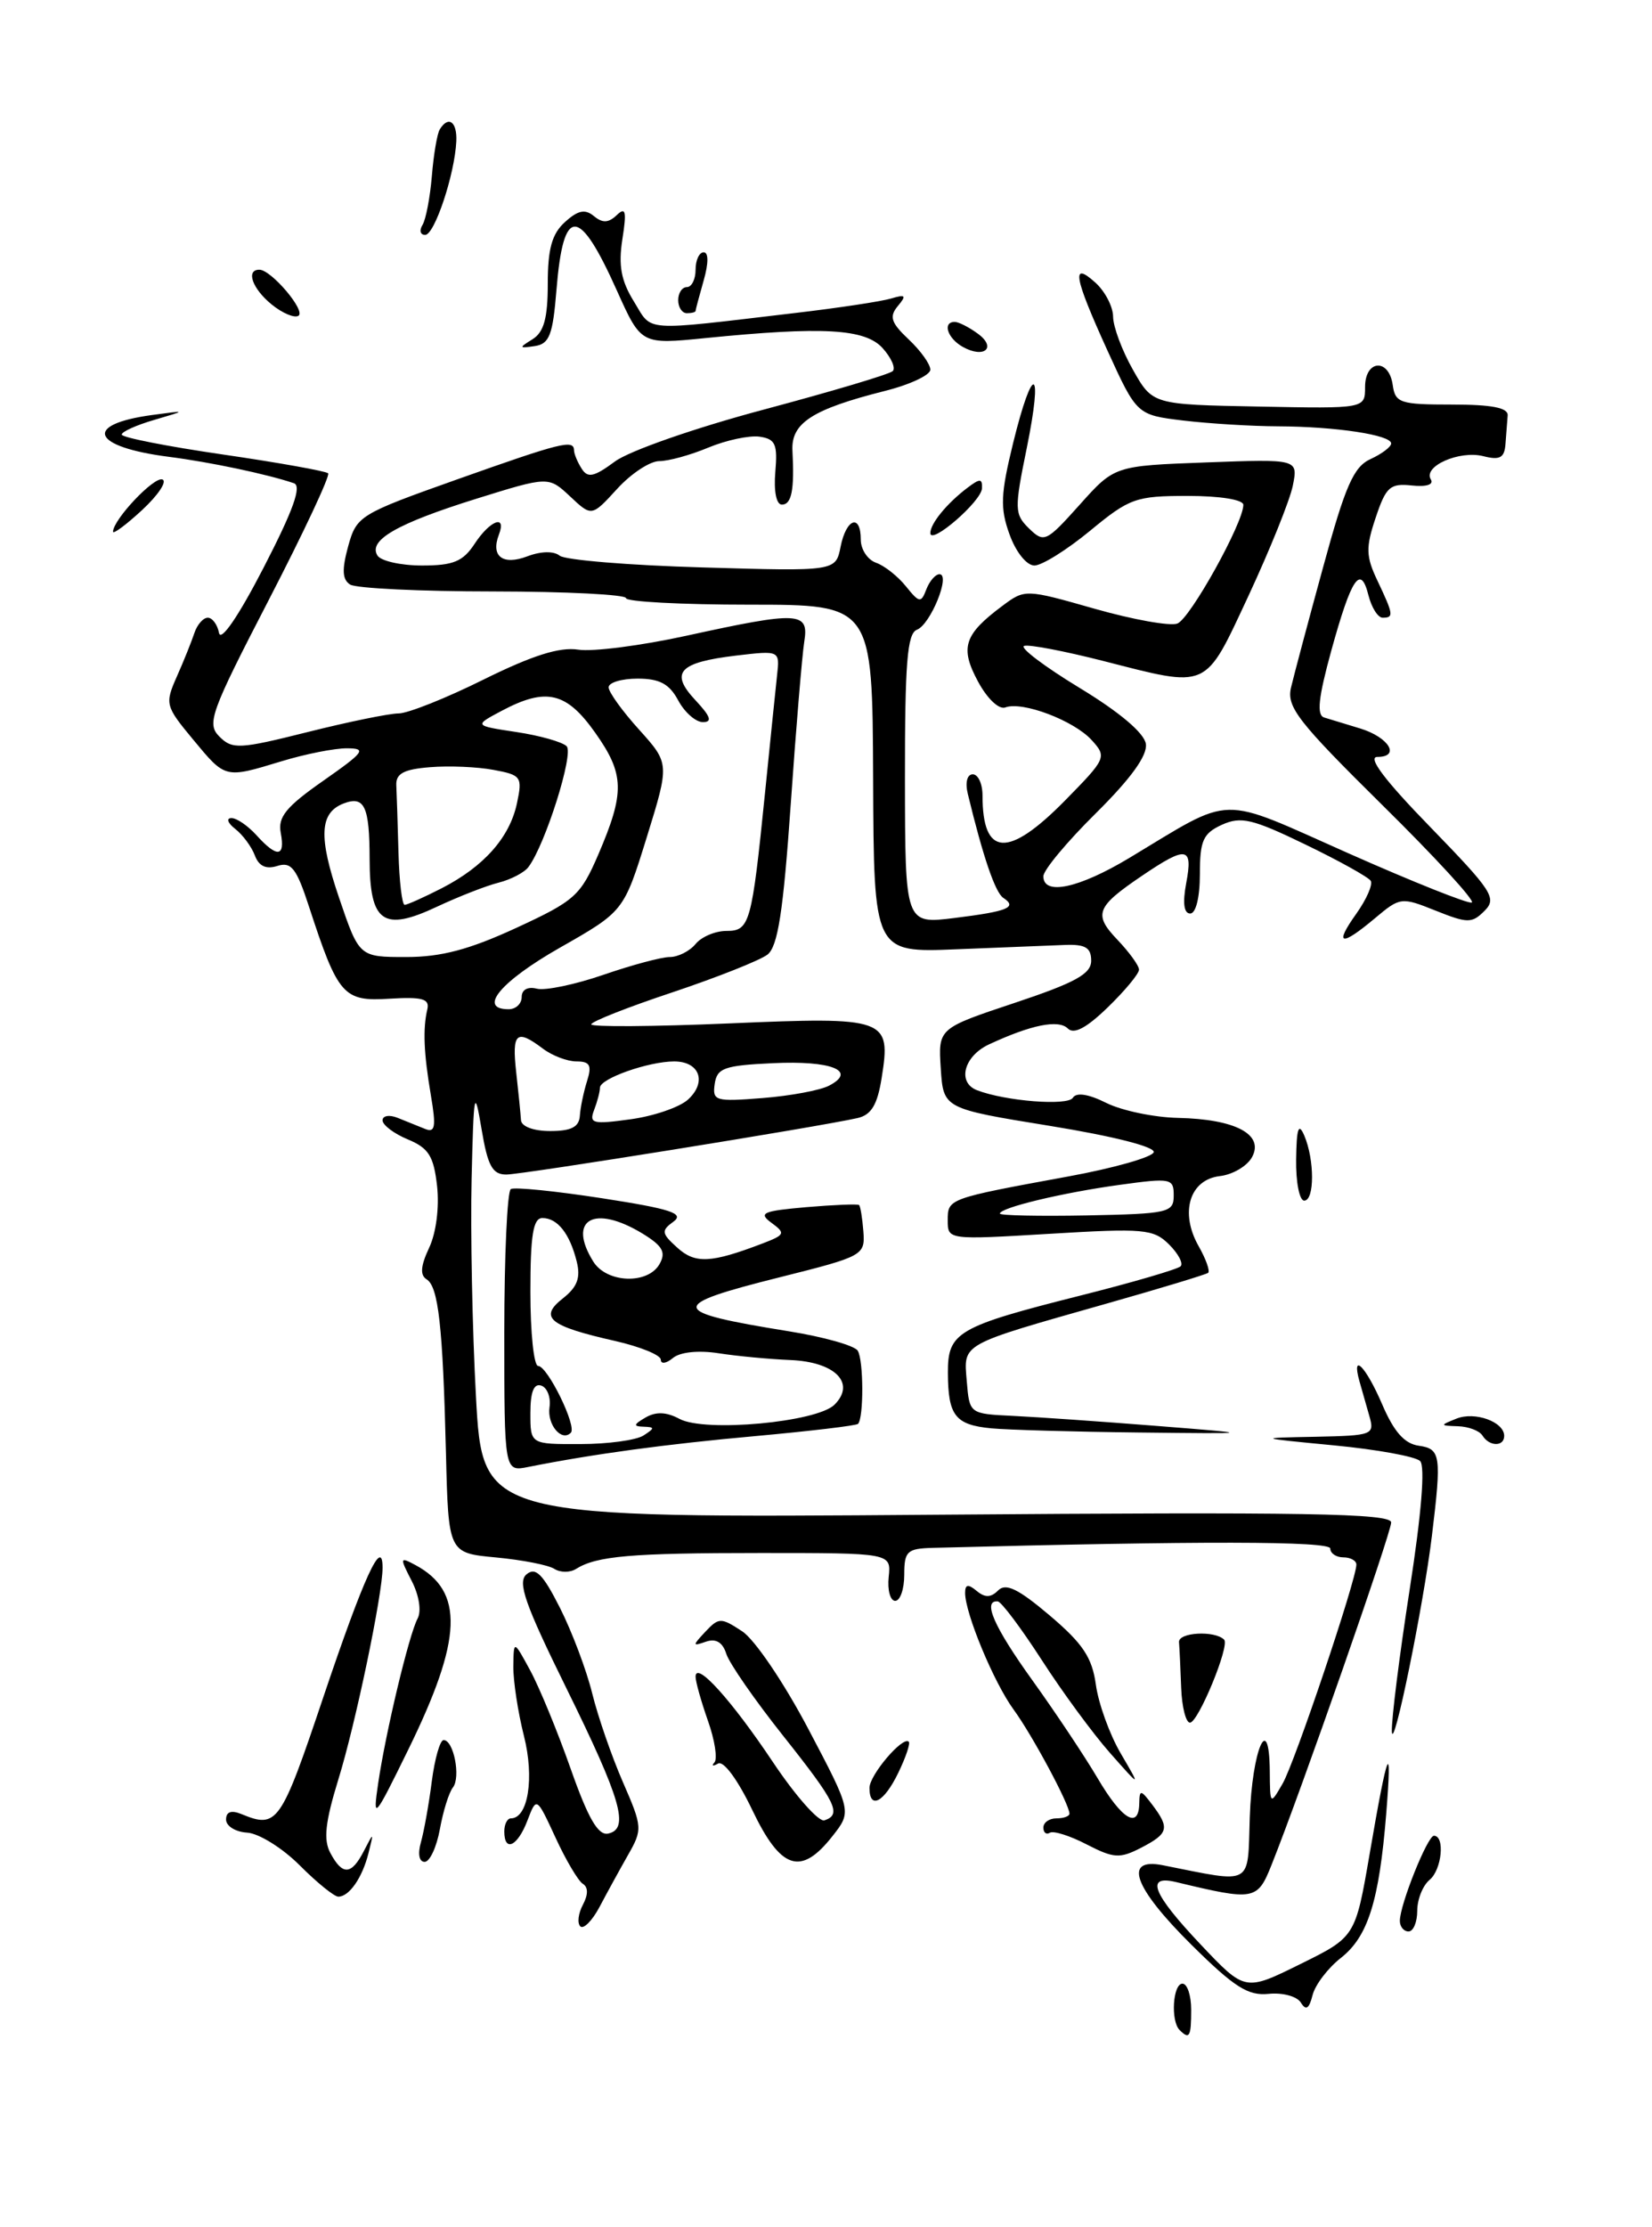 <?xml version="1.0" encoding="UTF-8" standalone="no"?>
<!DOCTYPE svg PUBLIC "-//W3C//DTD SVG 1.1//EN" "http://www.w3.org/Graphics/SVG/1.1/DTD/svg11.dtd" >
<svg xmlns="http://www.w3.org/2000/svg" xmlns:xlink="http://www.w3.org/1999/xlink" version="1.1" viewBox="0 0 190 256">
 <g >
 <path fill="currentColor"
d=" M 135.67 233.33 C 134.62 232.29 134.89 228.00 136.00 228.00 C 136.55 228.00 137.00 229.35 137.00 231.00 C 137.00 234.11 136.80 234.46 135.67 233.33 Z  M 149.61 230.17 C 149.16 229.45 147.51 229.01 145.92 229.17 C 143.55 229.42 141.97 228.42 137.02 223.52 C 130.38 216.94 129.13 213.47 133.75 214.39 C 144.25 216.47 143.47 216.89 143.74 208.87 C 144.00 201.11 145.97 196.54 146.04 203.55 C 146.07 207.49 146.08 207.49 147.52 205.00 C 148.91 202.61 156.00 181.56 156.00 179.83 C 156.00 179.38 155.32 179.00 154.50 179.00 C 153.68 179.00 153.00 178.54 153.00 177.99 C 153.00 177.12 138.10 177.10 107.25 177.91 C 104.32 177.99 104.00 178.30 104.00 181.00 C 104.00 182.65 103.53 184.00 102.96 184.00 C 102.39 184.00 102.05 182.76 102.21 181.25 C 102.50 178.50 102.50 178.50 87.50 178.50 C 72.57 178.50 68.63 178.84 66.25 180.33 C 65.56 180.77 64.44 180.76 63.75 180.32 C 63.06 179.88 60.04 179.29 57.04 179.01 C 51.57 178.50 51.57 178.50 51.29 167.00 C 50.93 152.39 50.42 147.88 49.06 147.04 C 48.29 146.56 48.38 145.50 49.35 143.43 C 50.16 141.73 50.54 138.76 50.27 136.33 C 49.88 132.88 49.31 131.96 46.90 130.96 C 45.31 130.30 44.00 129.31 44.00 128.77 C 44.00 128.23 44.79 128.10 45.75 128.49 C 46.71 128.88 48.13 129.45 48.90 129.76 C 50.05 130.23 50.17 129.51 49.56 125.92 C 48.73 121.02 48.62 118.25 49.15 116.00 C 49.43 114.80 48.56 114.56 44.80 114.79 C 39.49 115.13 38.88 114.44 35.54 104.21 C 34.10 99.79 33.50 99.02 31.90 99.53 C 30.60 99.94 29.77 99.56 29.31 98.32 C 28.93 97.32 27.92 95.95 27.06 95.28 C 26.20 94.61 25.99 94.05 26.60 94.03 C 27.20 94.01 28.50 94.90 29.50 96.00 C 31.87 98.62 32.82 98.53 32.29 95.73 C 31.94 93.91 32.90 92.73 37.18 89.74 C 41.91 86.43 42.21 86.02 39.91 86.01 C 38.48 86.00 35.11 86.67 32.41 87.49 C 25.82 89.49 25.96 89.52 22.20 84.99 C 19.01 81.15 18.95 80.90 20.34 77.76 C 21.14 75.97 22.04 73.71 22.36 72.75 C 22.68 71.79 23.37 71.00 23.90 71.00 C 24.42 71.00 25.01 71.79 25.19 72.75 C 25.40 73.80 27.44 70.82 30.32 65.24 C 33.73 58.64 34.73 55.85 33.80 55.54 C 30.74 54.50 24.14 53.11 19.45 52.51 C 10.53 51.37 9.48 48.79 17.50 47.70 C 21.50 47.16 21.50 47.16 17.75 48.26 C 15.69 48.86 14.00 49.62 14.00 49.95 C 14.00 50.28 19.24 51.31 25.63 52.24 C 32.03 53.17 37.48 54.15 37.74 54.40 C 37.99 54.66 34.92 61.21 30.91 68.96 C 24.20 81.93 23.75 83.18 25.24 84.67 C 26.73 86.15 27.53 86.11 35.39 84.14 C 40.09 82.96 44.79 82.00 45.85 82.00 C 46.90 82.00 51.31 80.25 55.63 78.10 C 61.24 75.33 64.36 74.34 66.50 74.67 C 68.15 74.93 73.75 74.21 78.95 73.07 C 91.89 70.24 93.06 70.30 92.50 73.75 C 92.26 75.26 91.55 83.70 90.94 92.50 C 90.08 104.82 89.46 108.78 88.27 109.72 C 87.41 110.38 82.50 112.33 77.36 114.05 C 72.21 115.76 68.00 117.42 68.00 117.74 C 68.00 118.05 75.14 118.00 83.86 117.63 C 102.01 116.85 102.50 117.03 101.40 123.90 C 100.91 126.99 100.21 128.15 98.62 128.51 C 94.05 129.54 60.08 135.00 58.23 135.00 C 56.63 135.00 56.09 134.01 55.38 129.75 C 54.57 124.94 54.48 125.42 54.24 135.50 C 54.10 141.55 54.32 152.80 54.74 160.50 C 55.50 174.50 55.50 174.50 107.75 174.10 C 150.18 173.77 160.00 173.94 160.00 174.99 C 160.00 176.21 149.65 205.83 146.25 214.33 C 144.61 218.44 144.29 218.49 135.25 216.32 C 131.69 215.47 132.55 217.64 138.09 223.50 C 143.19 228.89 143.19 228.89 149.53 225.76 C 155.88 222.63 155.88 222.63 157.53 213.06 C 159.61 200.93 160.14 199.66 159.43 208.50 C 158.62 218.51 157.33 222.59 154.23 225.03 C 152.73 226.20 151.26 228.13 150.96 229.32 C 150.56 230.90 150.20 231.13 149.61 230.17 Z  M 66.69 128.25 C 66.75 127.29 67.13 125.49 67.52 124.25 C 68.09 122.45 67.85 122.00 66.31 122.00 C 65.25 122.00 63.51 121.34 62.44 120.53 C 59.39 118.23 58.86 118.69 59.37 123.25 C 59.63 125.59 59.88 128.06 59.92 128.75 C 59.97 129.48 61.36 130.00 63.29 130.00 C 65.70 130.00 66.60 129.54 66.69 128.25 Z  M 79.11 126.40 C 81.33 124.39 80.48 122.00 77.54 122.00 C 74.59 122.00 69.00 123.97 69.00 125.02 C 69.00 125.47 68.70 126.62 68.33 127.58 C 67.73 129.14 68.17 129.25 72.51 128.65 C 75.17 128.29 78.14 127.27 79.11 126.40 Z  M 95.36 124.78 C 98.62 123.08 95.62 121.88 88.90 122.20 C 83.29 122.46 82.46 122.76 82.20 124.59 C 81.92 126.54 82.27 126.64 87.70 126.21 C 90.89 125.96 94.34 125.32 95.36 124.78 Z  M 60.00 114.59 C 60.00 113.75 60.70 113.37 61.75 113.64 C 62.71 113.88 66.16 113.16 69.41 112.04 C 72.66 110.92 76.09 110.00 77.03 110.00 C 77.98 110.00 79.32 109.33 80.00 108.50 C 80.68 107.67 82.28 107.00 83.54 107.00 C 86.24 107.00 86.46 106.21 88.00 91.00 C 88.58 85.22 89.20 79.21 89.37 77.63 C 89.69 74.76 89.69 74.76 84.67 75.35 C 78.06 76.14 77.00 77.30 79.99 80.49 C 81.73 82.35 81.96 83.00 80.84 83.00 C 80.02 83.00 78.74 81.88 78.00 80.50 C 76.98 78.60 75.86 78.00 73.33 78.00 C 71.50 78.00 70.00 78.45 70.00 79.00 C 70.00 79.55 71.58 81.74 73.51 83.87 C 77.01 87.76 77.01 87.76 74.38 96.25 C 71.74 104.75 71.74 104.75 64.37 108.94 C 57.56 112.82 54.91 116.00 58.50 116.00 C 59.33 116.00 60.00 115.37 60.00 114.59 Z  M 59.38 106.65 C 66.12 103.54 66.77 102.95 68.82 98.20 C 71.88 91.07 71.83 88.98 68.45 84.21 C 65.14 79.53 62.81 78.99 57.70 81.70 C 54.50 83.40 54.50 83.40 59.39 84.14 C 62.07 84.54 64.68 85.28 65.17 85.77 C 66.02 86.62 62.71 97.09 60.78 99.65 C 60.31 100.29 58.76 101.09 57.35 101.45 C 55.94 101.80 52.75 103.05 50.27 104.21 C 44.07 107.13 42.52 106.04 42.51 98.73 C 42.50 92.68 41.92 91.43 39.52 92.35 C 36.75 93.42 36.61 96.18 38.99 103.17 C 41.31 110.00 41.31 110.00 46.72 110.00 C 50.75 110.00 53.98 109.14 59.38 106.65 Z  M 50.79 102.10 C 55.66 99.60 58.63 96.25 59.46 92.31 C 60.10 89.29 59.95 89.08 56.77 88.49 C 54.92 88.14 51.63 88.00 49.46 88.18 C 46.44 88.42 45.52 88.91 45.58 90.25 C 45.63 91.21 45.74 94.70 45.83 98.00 C 45.92 101.30 46.24 104.00 46.54 104.00 C 46.84 104.00 48.75 103.14 50.79 102.10 Z  M 66.74 221.41 C 66.37 221.04 66.51 219.92 67.04 218.93 C 67.66 217.76 67.66 216.91 67.03 216.52 C 66.50 216.19 65.08 213.80 63.89 211.21 C 61.71 206.50 61.71 206.50 60.66 209.25 C 59.53 212.22 58.00 212.94 58.00 210.50 C 58.00 209.68 58.34 209.00 58.76 209.00 C 60.74 209.00 61.48 204.34 60.26 199.53 C 59.57 196.80 59.02 193.20 59.04 191.53 C 59.08 188.50 59.08 188.50 60.98 192.00 C 62.03 193.93 64.12 199.00 65.63 203.29 C 67.64 209.00 68.79 210.99 69.94 210.75 C 72.43 210.22 71.46 206.86 65.12 194.00 C 60.36 184.34 59.49 181.84 60.56 180.95 C 61.60 180.08 62.43 180.91 64.40 184.80 C 65.78 187.53 67.45 191.95 68.11 194.63 C 68.77 197.31 70.36 201.90 71.64 204.83 C 73.89 209.99 73.91 210.27 72.23 213.21 C 71.28 214.88 69.81 217.56 68.96 219.17 C 68.11 220.77 67.11 221.78 66.74 221.41 Z  M 161.00 220.78 C 161.00 218.93 164.18 211.00 164.92 211.00 C 166.21 211.00 165.83 214.89 164.43 216.06 C 163.64 216.71 163.00 218.31 163.00 219.62 C 163.00 220.93 162.55 222.00 162.00 222.00 C 161.45 222.00 161.00 221.45 161.00 220.78 Z  M 34.46 214.39 C 32.47 212.40 29.76 210.72 28.42 210.64 C 27.09 210.56 26.00 209.89 26.00 209.14 C 26.00 208.24 26.59 208.03 27.75 208.50 C 31.90 210.21 32.28 209.66 37.21 195.00 C 41.84 181.26 44.00 176.54 44.00 180.19 C 44.00 183.25 40.89 198.16 38.91 204.54 C 37.40 209.45 37.18 211.47 38.00 212.99 C 39.39 215.59 40.42 215.53 41.85 212.75 C 42.99 210.54 43.00 210.54 42.38 213.00 C 41.67 215.83 40.16 218.00 38.91 218.00 C 38.45 218.00 36.44 216.38 34.46 214.39 Z  M 48.41 211.75 C 48.76 210.51 49.33 207.36 49.66 204.75 C 50.00 202.14 50.61 200.00 51.02 200.00 C 52.18 200.00 53.01 204.27 52.09 205.45 C 51.63 206.03 50.96 208.19 50.59 210.25 C 50.21 212.31 49.43 214.00 48.84 214.00 C 48.20 214.00 48.03 213.08 48.41 211.75 Z  M 86.52 208.04 C 84.86 204.57 83.22 202.34 82.59 202.70 C 81.99 203.04 81.80 202.98 82.17 202.57 C 82.54 202.16 82.21 200.00 81.42 197.78 C 80.64 195.56 80.00 193.29 80.00 192.72 C 80.00 190.84 84.10 195.36 88.90 202.54 C 91.50 206.43 94.17 209.44 94.82 209.23 C 96.84 208.55 96.18 207.20 90.08 199.52 C 86.82 195.42 83.87 191.17 83.53 190.08 C 83.11 188.76 82.34 188.30 81.20 188.69 C 79.62 189.24 79.62 189.16 81.13 187.54 C 82.68 185.90 82.92 185.90 85.36 187.50 C 86.80 188.44 90.17 193.42 92.96 198.71 C 97.97 208.22 97.97 208.22 95.73 211.06 C 92.11 215.66 89.80 214.90 86.52 208.04 Z  M 124.99 212.00 C 123.07 211.00 121.16 210.40 120.75 210.65 C 120.34 210.91 120.00 210.64 120.00 210.06 C 120.00 209.48 120.67 209.00 121.50 209.00 C 122.33 209.00 123.00 208.76 123.00 208.46 C 123.00 207.40 118.73 199.44 116.58 196.50 C 114.31 193.40 111.00 185.44 111.00 183.09 C 111.00 182.10 111.34 182.04 112.32 182.85 C 113.29 183.66 113.96 183.64 114.80 182.80 C 115.68 181.92 117.12 182.62 120.73 185.68 C 124.54 188.91 125.61 190.51 126.04 193.65 C 126.34 195.81 127.62 199.36 128.90 201.54 C 131.22 205.50 131.22 205.50 127.68 201.50 C 125.73 199.30 122.19 194.49 119.82 190.81 C 117.44 187.13 115.16 184.09 114.75 184.06 C 112.97 183.92 114.32 186.99 118.75 193.15 C 121.36 196.78 124.73 201.83 126.23 204.37 C 129.04 209.15 130.98 210.31 131.03 207.25 C 131.06 205.67 131.20 205.68 132.53 207.44 C 134.56 210.13 134.40 210.74 131.24 212.38 C 128.79 213.64 128.10 213.60 124.99 212.00 Z  M 43.49 205.00 C 44.36 199.07 47.04 187.88 48.03 186.03 C 48.49 185.18 48.20 183.36 47.35 181.71 C 45.96 179.01 45.98 178.92 47.77 179.88 C 53.41 182.90 53.20 188.36 46.96 201.09 C 43.02 209.13 42.86 209.30 43.49 205.00 Z  M 100.00 205.50 C 100.00 204.01 103.84 199.51 104.52 200.19 C 104.72 200.38 104.17 202.00 103.31 203.77 C 101.67 207.17 100.00 208.04 100.00 205.50 Z  M 160.08 199.00 C 160.03 197.62 160.95 190.29 162.13 182.69 C 163.48 174.02 163.93 168.53 163.33 167.93 C 162.81 167.41 158.36 166.60 153.44 166.13 C 144.50 165.27 144.50 165.27 151.32 165.14 C 157.89 165.00 158.11 164.92 157.49 162.75 C 157.13 161.51 156.62 159.71 156.35 158.75 C 155.40 155.33 157.10 157.07 158.97 161.42 C 160.32 164.57 161.53 165.94 163.18 166.17 C 165.70 166.53 165.81 167.27 164.69 176.50 C 163.72 184.54 160.20 201.73 160.08 199.00 Z  M 135.85 194.00 C 135.77 191.80 135.66 189.44 135.60 188.75 C 135.51 187.61 139.71 187.38 140.79 188.46 C 141.47 189.13 137.81 198.00 136.86 198.00 C 136.39 198.00 135.93 196.20 135.85 194.00 Z  M 58.00 153.14 C 58.00 144.33 58.34 136.92 58.75 136.67 C 59.16 136.42 63.90 136.90 69.27 137.73 C 77.16 138.95 78.74 139.47 77.46 140.41 C 76.03 141.45 76.07 141.76 77.89 143.40 C 79.96 145.28 81.76 145.19 87.71 142.92 C 90.29 141.93 90.37 141.75 88.73 140.55 C 87.19 139.42 87.70 139.19 92.73 138.75 C 95.90 138.48 98.63 138.37 98.80 138.50 C 98.96 138.64 99.18 140.01 99.30 141.55 C 99.50 144.28 99.29 144.40 89.75 146.79 C 76.68 150.06 76.80 150.77 90.75 153.02 C 94.73 153.66 98.29 154.66 98.65 155.25 C 99.33 156.34 99.35 162.99 98.68 163.66 C 98.47 163.86 93.17 164.49 86.90 165.06 C 76.57 165.99 68.31 167.11 60.75 168.61 C 58.00 169.16 58.00 169.16 58.00 153.14 Z  M 74.00 165.00 C 75.33 164.14 75.33 164.03 74.00 163.98 C 72.81 163.95 72.86 163.73 74.24 162.93 C 75.44 162.23 76.65 162.28 78.16 163.09 C 81.08 164.65 93.96 163.47 95.98 161.45 C 98.46 158.97 96.05 156.53 90.89 156.32 C 88.48 156.22 84.76 155.87 82.64 155.54 C 80.32 155.18 78.22 155.40 77.39 156.09 C 76.62 156.73 76.00 156.81 76.00 156.28 C 76.00 155.75 73.64 154.79 70.75 154.13 C 63.16 152.42 61.94 151.43 64.73 149.24 C 66.39 147.94 66.80 146.87 66.33 145.00 C 65.53 141.79 64.12 140.00 62.38 140.00 C 61.32 140.00 61.00 141.95 61.00 148.50 C 61.00 153.18 61.40 157.00 61.89 157.00 C 62.97 157.00 66.38 163.96 65.65 164.68 C 64.59 165.75 62.91 163.75 63.20 161.75 C 63.37 160.62 62.94 159.49 62.25 159.26 C 61.40 158.97 61.00 159.99 61.00 162.42 C 61.00 166.00 61.00 166.00 66.75 165.98 C 69.91 165.98 73.17 165.53 74.00 165.00 Z  M 75.86 145.28 C 76.62 143.93 76.21 143.20 73.89 141.78 C 68.32 138.40 65.22 140.17 68.24 145.01 C 69.79 147.49 74.53 147.66 75.86 145.28 Z  M 170.50 165.00 C 170.16 164.45 168.90 163.97 167.69 163.93 C 165.59 163.86 165.58 163.83 167.50 163.06 C 169.62 162.20 173.00 163.42 173.00 165.04 C 173.00 166.30 171.29 166.28 170.50 165.00 Z  M 114.01 164.17 C 109.86 163.77 109.04 162.72 109.02 157.79 C 109.00 153.12 110.09 152.48 124.34 148.89 C 130.30 147.39 135.45 145.88 135.78 145.55 C 136.12 145.22 135.51 144.08 134.44 143.02 C 132.66 141.26 131.54 141.16 120.75 141.81 C 109.04 142.51 109.00 142.51 109.00 140.28 C 109.00 137.76 108.98 137.77 122.92 135.21 C 128.10 134.26 132.50 133.01 132.69 132.44 C 132.89 131.82 128.04 130.59 120.77 129.41 C 108.50 127.42 108.50 127.42 108.20 122.81 C 107.90 118.20 107.90 118.20 116.70 115.27 C 123.69 112.94 125.50 111.94 125.50 110.42 C 125.50 108.93 124.83 108.52 122.50 108.61 C 120.85 108.67 115.22 108.90 110.00 109.11 C 100.50 109.50 100.50 109.50 100.42 89.50 C 100.34 69.50 100.34 69.50 86.17 69.50 C 78.37 69.50 72.00 69.16 72.00 68.75 C 72.00 68.34 65.14 67.99 56.75 67.98 C 48.36 67.98 40.95 67.62 40.27 67.19 C 39.36 66.61 39.31 65.48 40.04 62.80 C 41.01 59.29 41.34 59.09 52.58 55.10 C 64.56 50.85 65.99 50.49 66.02 51.75 C 66.02 52.16 66.42 53.12 66.90 53.87 C 67.60 54.98 68.32 54.82 70.73 53.04 C 72.40 51.81 79.95 49.18 87.87 47.07 C 95.66 44.99 102.33 43.01 102.68 42.65 C 103.03 42.30 102.50 41.11 101.51 40.01 C 99.49 37.78 94.64 37.51 81.12 38.86 C 73.74 39.60 73.74 39.60 70.96 33.42 C 66.57 23.62 64.79 23.60 64.00 33.32 C 63.58 38.51 63.19 39.53 61.50 39.78 C 59.67 40.05 59.65 39.98 61.25 38.99 C 62.56 38.17 63.00 36.57 63.00 32.61 C 63.00 28.60 63.48 26.87 64.98 25.52 C 66.48 24.16 67.29 24.00 68.31 24.84 C 69.30 25.66 69.98 25.63 70.93 24.73 C 71.96 23.74 72.09 24.27 71.58 27.50 C 71.11 30.52 71.43 32.27 72.91 34.66 C 75.08 38.18 73.59 38.08 91.50 35.97 C 96.45 35.39 101.40 34.64 102.49 34.31 C 104.16 33.81 104.29 33.95 103.25 35.19 C 102.25 36.40 102.48 37.10 104.51 39.01 C 105.88 40.30 107.00 41.86 107.00 42.49 C 107.00 43.11 104.64 44.22 101.75 44.94 C 93.43 47.04 90.98 48.62 91.14 51.78 C 91.38 56.33 91.05 58.00 89.92 58.00 C 89.29 58.00 88.98 56.46 89.17 54.25 C 89.45 51.05 89.18 50.45 87.35 50.19 C 86.17 50.03 83.53 50.59 81.48 51.44 C 79.43 52.30 76.89 53.00 75.82 53.00 C 74.76 53.00 72.57 54.44 70.97 56.20 C 68.05 59.39 68.05 59.39 65.57 57.06 C 63.09 54.74 63.09 54.74 54.80 57.32 C 45.67 60.17 42.32 62.09 43.41 63.85 C 43.80 64.48 46.11 65.00 48.54 65.00 C 52.14 65.00 53.25 64.54 54.59 62.50 C 56.36 59.80 58.29 59.08 57.38 61.45 C 56.42 63.95 57.82 65.02 60.66 63.94 C 62.22 63.35 63.69 63.32 64.37 63.87 C 64.99 64.37 72.39 64.98 80.81 65.22 C 96.12 65.67 96.12 65.67 96.68 62.83 C 97.33 59.58 99.00 59.00 99.00 62.03 C 99.00 63.15 99.79 64.34 100.75 64.68 C 101.71 65.01 103.26 66.23 104.19 67.39 C 105.74 69.31 105.93 69.34 106.54 67.74 C 106.91 66.78 107.59 66.00 108.05 66.00 C 109.37 66.00 107.02 71.78 105.46 72.38 C 104.34 72.81 104.07 76.20 104.08 89.57 C 104.10 106.22 104.10 106.22 109.80 105.51 C 115.92 104.75 117.05 104.29 115.39 103.20 C 114.46 102.58 113.06 98.48 111.31 91.25 C 110.99 89.94 111.23 89.00 111.88 89.00 C 112.50 89.00 113.00 90.09 113.00 91.42 C 113.00 98.48 115.93 98.67 122.47 92.03 C 127.24 87.18 127.32 87.01 125.56 85.07 C 123.52 82.82 117.58 80.57 115.63 81.31 C 114.90 81.59 113.55 80.32 112.48 78.33 C 110.38 74.44 110.87 72.93 115.27 69.65 C 117.88 67.70 117.93 67.70 125.90 69.97 C 130.30 71.22 134.58 71.99 135.41 71.67 C 136.88 71.11 143.00 60.10 143.00 58.03 C 143.00 57.43 140.32 57.00 136.61 57.00 C 130.63 57.00 129.91 57.26 125.38 61.00 C 122.71 63.20 119.83 65.00 118.97 65.00 C 118.08 65.00 116.84 63.46 116.11 61.43 C 115.01 58.40 115.08 56.81 116.52 50.93 C 118.80 41.63 120.01 42.07 118.09 51.50 C 116.65 58.54 116.67 59.10 118.36 60.75 C 120.08 62.42 120.33 62.30 124.17 58.02 C 128.18 53.54 128.18 53.54 138.74 53.15 C 149.30 52.76 149.30 52.76 148.69 55.82 C 148.35 57.50 146.06 63.17 143.61 68.44 C 138.48 79.40 139.15 79.10 126.81 75.95 C 122.40 74.83 118.34 74.05 117.79 74.24 C 117.23 74.42 120.09 76.59 124.14 79.05 C 128.78 81.86 131.61 84.26 131.79 85.51 C 131.98 86.84 130.06 89.49 126.04 93.47 C 122.72 96.75 120.00 100.01 120.00 100.72 C 120.00 102.97 124.07 102.10 129.87 98.62 C 142.05 91.30 139.92 91.35 155.07 98.07 C 162.44 101.34 168.83 103.89 169.27 103.74 C 169.72 103.59 165.09 98.55 158.98 92.53 C 149.30 82.97 147.96 81.26 148.48 79.04 C 148.81 77.64 150.47 71.40 152.18 65.17 C 154.73 55.81 155.69 53.64 157.64 52.76 C 158.94 52.16 160.00 51.36 160.00 50.97 C 160.00 49.99 153.61 49.03 147.00 49.00 C 143.97 48.99 139.08 48.69 136.12 48.34 C 130.75 47.69 130.75 47.69 127.37 40.29 C 123.50 31.79 123.17 29.94 126.00 32.50 C 127.10 33.50 128.01 35.25 128.02 36.40 C 128.03 37.56 129.05 40.30 130.30 42.50 C 132.56 46.50 132.56 46.50 144.78 46.73 C 157.00 46.97 157.00 46.97 157.00 44.48 C 157.00 41.34 159.74 41.14 160.18 44.25 C 160.47 46.32 161.02 46.50 167.00 46.50 C 171.59 46.50 173.47 46.87 173.40 47.75 C 173.34 48.44 173.23 49.91 173.15 51.02 C 173.03 52.63 172.51 52.92 170.59 52.43 C 167.84 51.74 163.64 53.60 164.56 55.10 C 164.93 55.70 164.06 55.98 162.37 55.80 C 159.88 55.53 159.40 55.96 158.22 59.50 C 157.06 62.95 157.09 63.95 158.44 66.78 C 160.27 70.64 160.32 71.00 159.02 71.00 C 158.48 71.00 157.75 69.84 157.39 68.43 C 156.49 64.82 155.44 66.37 153.11 74.80 C 151.63 80.19 151.41 82.20 152.30 82.47 C 152.96 82.67 154.82 83.24 156.44 83.73 C 159.74 84.74 161.11 87.00 158.41 87.00 C 157.24 87.00 159.26 89.68 164.49 95.05 C 171.64 102.41 172.19 103.24 170.74 104.69 C 169.29 106.14 168.80 106.14 165.12 104.67 C 161.18 103.09 161.03 103.11 158.15 105.53 C 154.21 108.84 153.40 108.65 156.00 105.01 C 157.17 103.36 157.91 101.67 157.65 101.24 C 157.39 100.82 154.00 98.93 150.12 97.06 C 144.03 94.11 142.72 93.81 140.53 94.80 C 138.37 95.79 138.00 96.61 138.00 100.48 C 138.00 103.13 137.54 105.00 136.89 105.00 C 136.16 105.00 136.00 103.79 136.43 101.50 C 137.22 97.31 136.49 97.18 131.39 100.63 C 126.05 104.24 125.72 105.09 128.54 108.04 C 129.89 109.46 131.00 110.99 131.00 111.45 C 131.00 111.92 129.39 113.86 127.42 115.77 C 124.98 118.14 123.52 118.92 122.82 118.22 C 121.75 117.15 118.61 117.78 113.75 120.04 C 110.85 121.39 110.06 124.42 112.37 125.31 C 115.65 126.57 122.80 127.13 123.39 126.18 C 123.79 125.53 125.18 125.74 127.24 126.77 C 129.01 127.65 132.72 128.43 135.48 128.49 C 142.07 128.63 145.40 130.38 144.01 132.98 C 143.46 134.02 141.78 135.01 140.29 135.18 C 136.81 135.59 135.67 139.37 137.85 143.22 C 138.70 144.71 139.19 146.10 138.95 146.30 C 138.70 146.49 133.47 148.08 127.32 149.82 C 110.30 154.65 110.83 154.36 111.19 158.75 C 111.50 162.50 111.50 162.50 116.50 162.74 C 119.25 162.87 126.67 163.39 133.00 163.89 C 144.50 164.80 144.50 164.80 131.00 164.65 C 123.58 164.57 115.93 164.35 114.01 164.17 Z  M 134.99 137.42 C 135.00 135.44 134.69 135.37 128.81 136.18 C 122.23 137.08 115.00 138.81 115.00 139.49 C 115.00 139.71 119.50 139.80 124.99 139.70 C 134.39 139.51 134.99 139.38 134.99 137.42 Z  M 149.07 133.25 C 149.12 129.68 149.35 129.00 150.00 130.50 C 151.20 133.30 151.20 138.00 150.00 138.00 C 149.45 138.00 149.03 135.86 149.07 133.25 Z  M 13.00 61.11 C 13.02 59.72 17.72 54.74 18.68 55.11 C 19.25 55.32 18.20 56.90 16.36 58.61 C 14.51 60.32 13.00 61.44 13.00 61.11 Z  M 107.00 61.27 C 107.00 60.18 108.91 57.85 111.25 56.08 C 112.71 54.97 112.99 54.98 112.94 56.13 C 112.88 57.62 107.00 62.71 107.00 61.27 Z  M 110.73 39.87 C 108.96 38.88 108.36 37.00 109.81 37.00 C 110.25 37.00 111.45 37.61 112.46 38.35 C 114.67 39.96 113.20 41.25 110.73 39.87 Z  M 31.25 35.00 C 29.02 33.19 28.24 31.00 29.83 31.00 C 31.19 31.00 35.22 35.75 34.32 36.30 C 33.86 36.58 32.48 36.00 31.25 35.00 Z  M 78.00 34.50 C 78.00 33.67 78.45 33.00 79.00 33.00 C 79.55 33.00 80.00 32.10 80.00 31.00 C 80.00 29.90 80.42 29.00 80.93 29.00 C 81.50 29.00 81.50 30.24 80.93 32.24 C 80.42 34.03 80.00 35.60 80.00 35.74 C 80.00 35.88 79.55 36.00 79.00 36.00 C 78.45 36.00 78.00 35.33 78.00 34.50 Z  M 48.59 25.86 C 48.98 25.23 49.46 22.70 49.67 20.23 C 49.87 17.76 50.28 15.35 50.58 14.87 C 51.58 13.25 52.59 13.99 52.48 16.25 C 52.30 20.04 49.98 27.00 48.90 27.00 C 48.34 27.00 48.20 26.49 48.59 25.86 Z "/>
</g>
</svg>